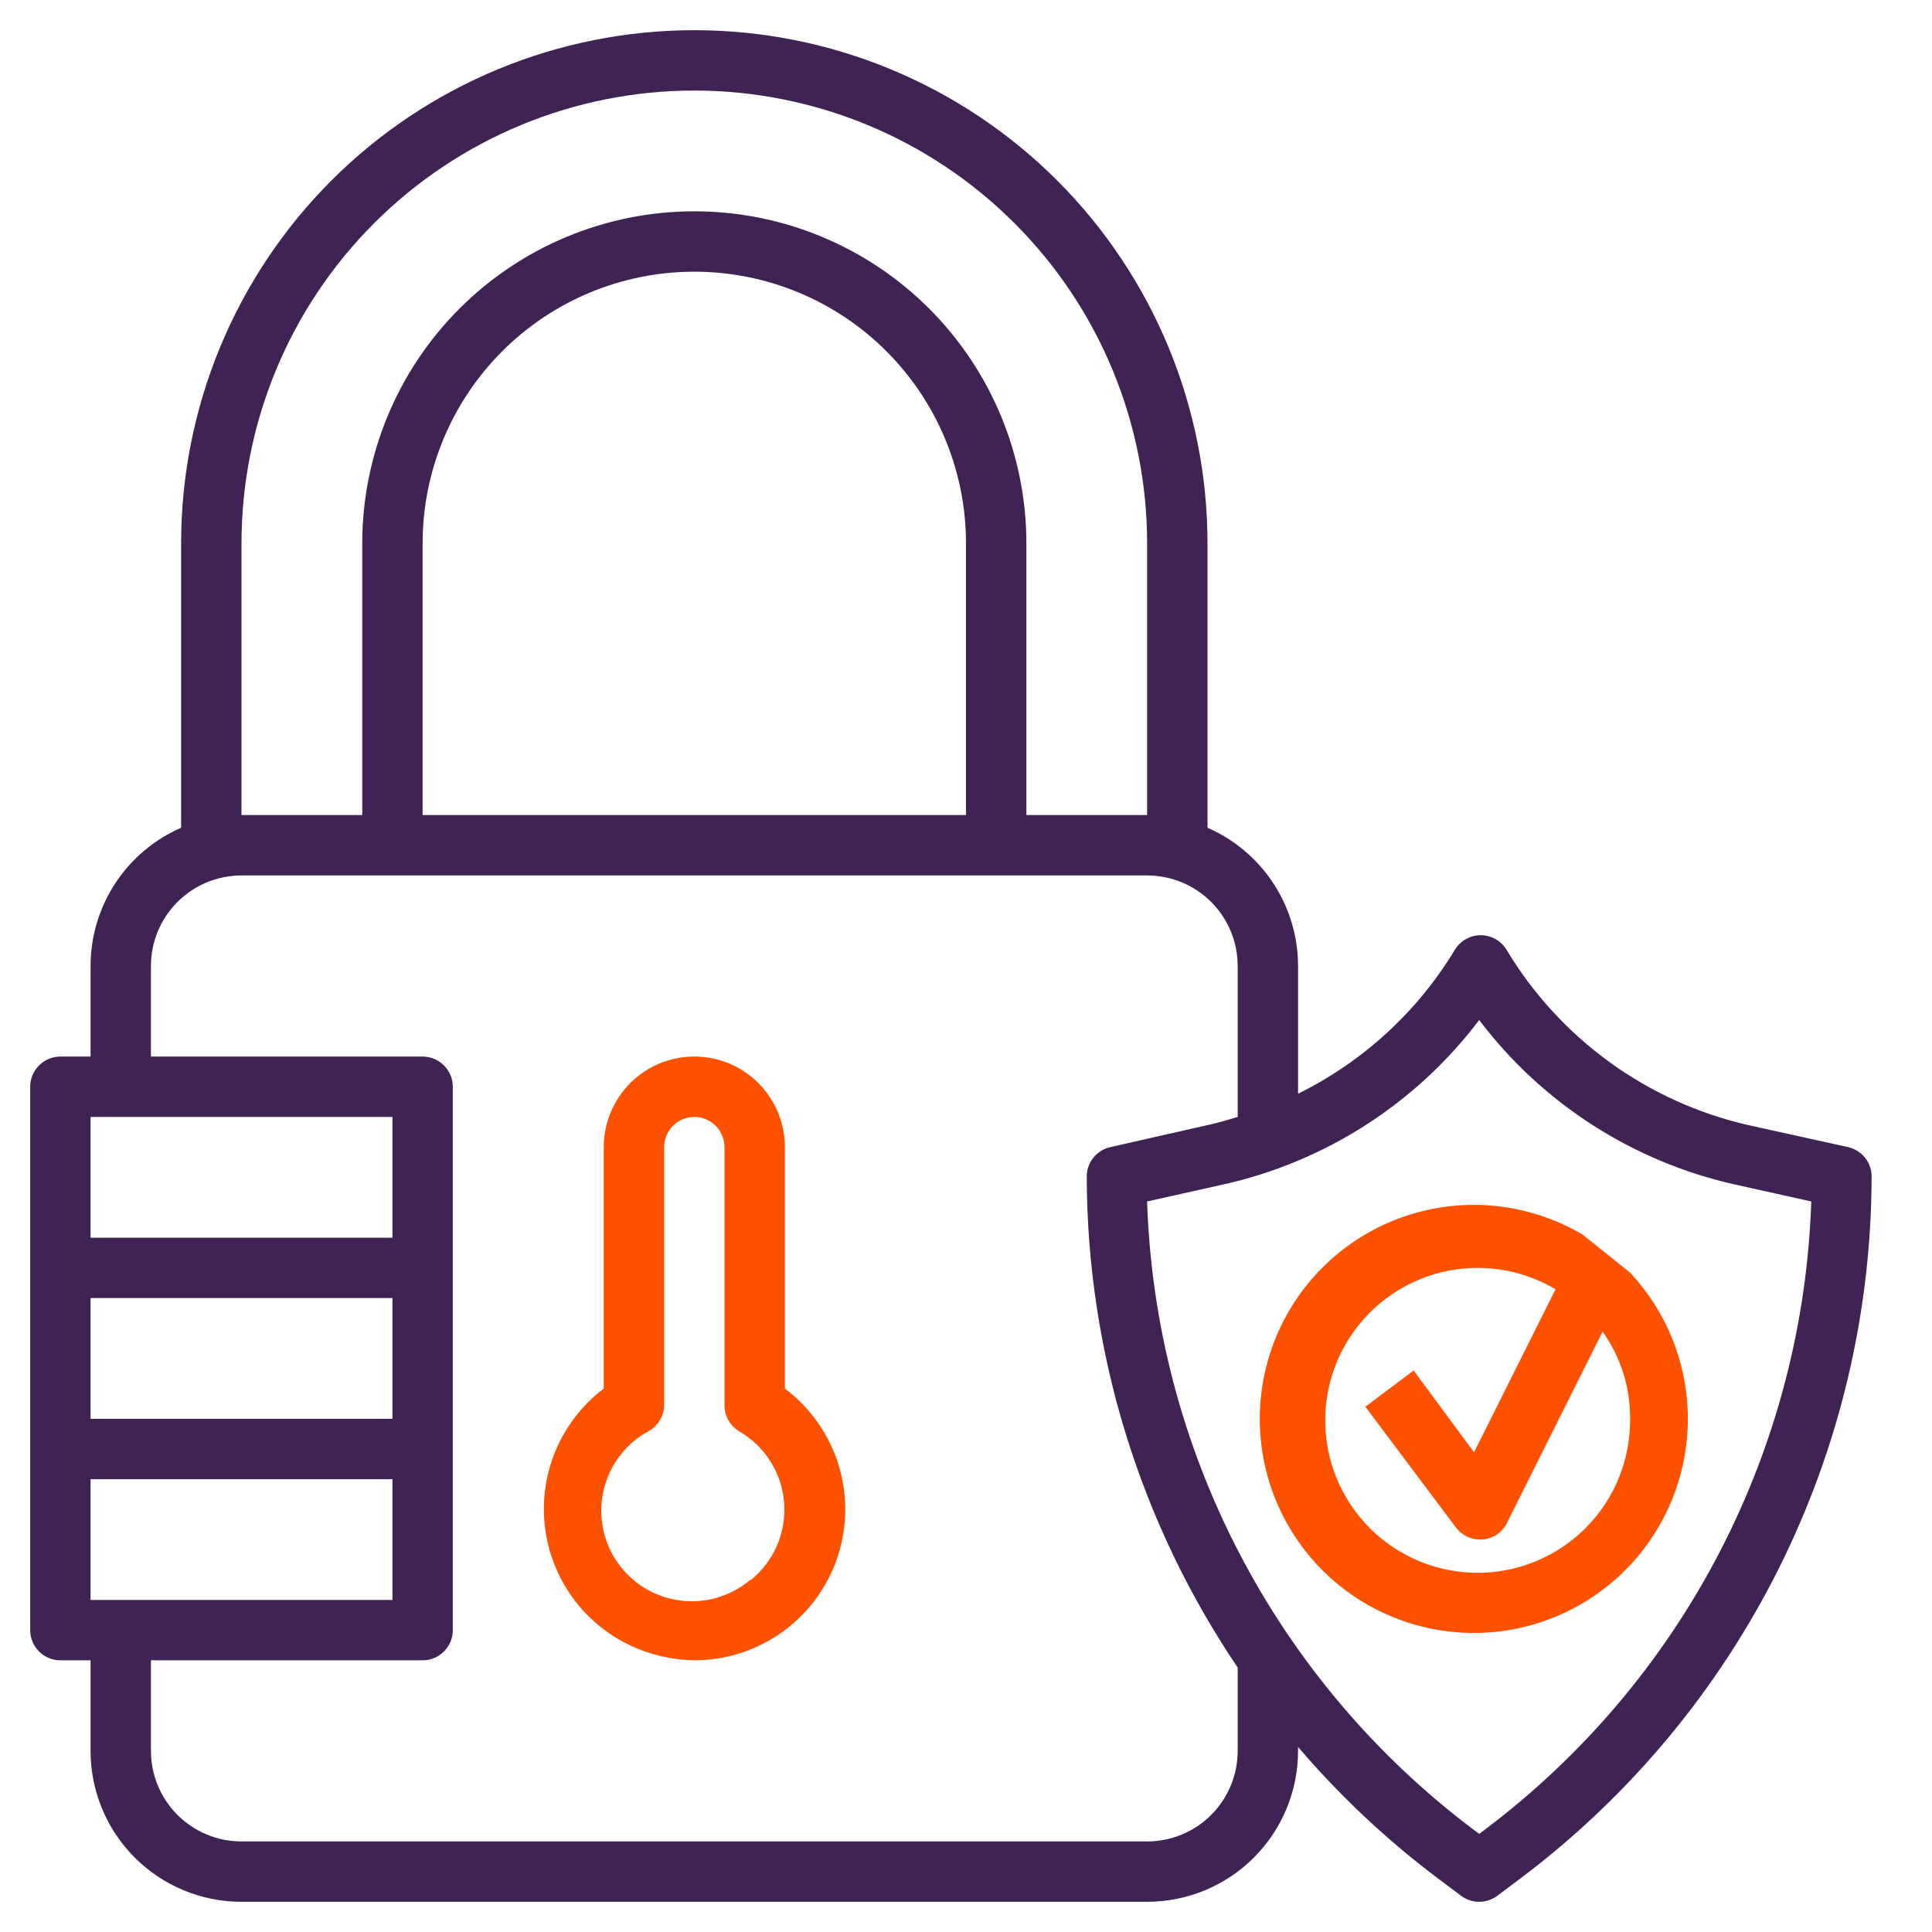 <svg width="70" height="70" viewBox="0 0 70 70" fill="none" xmlns="http://www.w3.org/2000/svg">
<path d="M28.438 50.312V41.562C28.438 40.692 28.092 39.858 27.477 39.242C26.861 38.627 26.027 38.281 25.157 38.281C24.286 38.281 23.452 38.627 22.836 39.242C22.221 39.858 21.875 40.692 21.875 41.562V50.312C21.052 50.935 20.422 51.778 20.057 52.744C19.693 53.71 19.61 54.76 19.817 55.771C20.024 56.782 20.513 57.715 21.227 58.46C21.942 59.205 22.853 59.732 23.855 59.981C24.281 60.088 24.717 60.147 25.157 60.156C26.304 60.156 27.423 59.795 28.354 59.124C29.285 58.453 29.982 57.506 30.345 56.417C30.707 55.328 30.719 54.153 30.377 53.057C30.034 51.961 29.356 51.001 28.438 50.312ZM27.191 57.236C26.84 57.534 26.431 57.755 25.989 57.885C25.547 58.014 25.083 58.049 24.627 57.988C24.171 57.926 23.733 57.77 23.341 57.528C22.95 57.286 22.613 56.964 22.354 56.584C22.095 56.204 21.919 55.773 21.837 55.32C21.755 54.867 21.769 54.402 21.879 53.955C21.988 53.508 22.191 53.089 22.473 52.725C22.755 52.361 23.11 52.061 23.516 51.844C23.683 51.747 23.821 51.609 23.917 51.441C24.013 51.274 24.064 51.085 24.063 50.892V41.562C24.063 41.272 24.178 40.994 24.383 40.789C24.588 40.584 24.866 40.469 25.157 40.469C25.447 40.469 25.725 40.584 25.93 40.789C26.135 40.994 26.25 41.272 26.25 41.562V50.914C26.249 51.107 26.3 51.296 26.396 51.463C26.492 51.63 26.63 51.769 26.797 51.866C27.256 52.135 27.643 52.511 27.924 52.963C28.206 53.414 28.373 53.928 28.412 54.458C28.45 54.989 28.36 55.521 28.147 56.009C27.934 56.496 27.606 56.925 27.191 57.258V57.236Z" fill="#FB5100"/>
<path d="M66.959 41.562L63.339 40.764C61.529 40.349 59.821 39.573 58.318 38.483C56.815 37.393 55.546 36.011 54.589 34.42C54.492 34.257 54.355 34.122 54.19 34.028C54.025 33.934 53.838 33.885 53.648 33.885C53.459 33.885 53.272 33.934 53.107 34.028C52.942 34.122 52.805 34.257 52.708 34.42C51.351 36.662 49.382 38.468 47.031 39.627V35C47.031 33.936 46.72 32.896 46.137 32.006C45.554 31.116 44.725 30.416 43.75 29.991V19.688C43.75 14.756 41.791 10.027 38.304 6.54C34.817 3.053 30.088 1.094 25.156 1.094C20.225 1.094 15.495 3.053 12.008 6.54C8.521 10.027 6.562 14.756 6.562 19.688V29.991C5.588 30.416 4.758 31.116 4.175 32.006C3.592 32.896 3.282 33.936 3.281 35V38.281H2.188C1.897 38.281 1.619 38.397 1.414 38.602C1.209 38.807 1.094 39.085 1.094 39.375V59.062C1.094 59.353 1.209 59.631 1.414 59.836C1.619 60.041 1.897 60.156 2.188 60.156H3.281V63.438C3.281 64.888 3.857 66.279 4.883 67.305C5.909 68.33 7.3 68.906 8.75 68.906H41.562C43.013 68.906 44.404 68.33 45.429 67.305C46.455 66.279 47.031 64.888 47.031 63.438V63.295C48.531 65.052 50.218 66.64 52.062 68.031L52.938 68.688C53.127 68.829 53.357 68.906 53.594 68.906C53.83 68.906 54.061 68.829 54.25 68.688L55.125 68.031C59.055 65.068 62.245 61.235 64.447 56.833C66.648 52.43 67.8 47.578 67.812 42.656C67.819 42.403 67.737 42.156 67.582 41.957C67.426 41.757 67.206 41.618 66.959 41.562ZM8.75 19.688C8.75 15.336 10.479 11.163 13.555 8.087C16.632 5.01 20.805 3.281 25.156 3.281C29.508 3.281 33.681 5.01 36.757 8.087C39.834 11.163 41.562 15.336 41.562 19.688V29.531H37.188V19.688C37.188 16.497 35.92 13.436 33.664 11.18C31.407 8.924 28.347 7.656 25.156 7.656C21.965 7.656 18.905 8.924 16.649 11.18C14.393 13.436 13.125 16.497 13.125 19.688V29.531H8.75V19.688ZM35 29.531H15.312V19.688C15.312 17.077 16.35 14.573 18.196 12.727C20.042 10.881 22.546 9.844 25.156 9.844C27.767 9.844 30.271 10.881 32.117 12.727C33.963 14.573 35 17.077 35 19.688V29.531ZM14.219 40.469V44.844H3.281V40.469H14.219ZM3.281 57.969V53.594H14.219V57.969H3.281ZM14.219 51.406H3.281V47.031H14.219V51.406ZM44.844 63.438C44.844 64.308 44.498 65.142 43.883 65.758C43.267 66.373 42.433 66.719 41.562 66.719H8.75C7.88 66.719 7.045 66.373 6.43 65.758C5.814 65.142 5.469 64.308 5.469 63.438V60.156H15.312C15.603 60.156 15.881 60.041 16.086 59.836C16.291 59.631 16.406 59.353 16.406 59.062V39.375C16.406 39.085 16.291 38.807 16.086 38.602C15.881 38.397 15.603 38.281 15.312 38.281H5.469V35C5.469 34.13 5.814 33.295 6.43 32.68C7.045 32.065 7.88 31.719 8.75 31.719H41.562C42.433 31.719 43.267 32.065 43.883 32.68C44.498 33.295 44.844 34.13 44.844 35V40.469C44.516 40.567 44.188 40.666 43.848 40.742L40.228 41.562C39.981 41.618 39.761 41.757 39.606 41.957C39.45 42.156 39.369 42.403 39.375 42.656C39.393 48.989 41.297 55.173 44.844 60.419V63.438ZM53.812 66.281L53.594 66.445L53.375 66.281C49.832 63.612 46.932 60.183 44.888 56.246C42.843 52.31 41.707 47.965 41.562 43.531L44.308 42.919C48.012 42.096 51.303 39.983 53.594 36.958C55.882 39.981 59.169 42.093 62.869 42.919L65.625 43.531C65.48 47.965 64.344 52.31 62.3 56.246C60.256 60.183 57.356 63.612 53.812 66.281Z" fill="#3F2355"/>
<path d="M59.062 46.112L57.345 44.734C55.657 43.736 53.653 43.415 51.738 43.835C49.822 44.256 48.137 45.386 47.021 46.999C45.906 48.612 45.443 50.588 45.726 52.528C46.008 54.469 47.016 56.23 48.545 57.458C50.075 58.685 52.013 59.288 53.969 59.144C55.925 59 57.753 58.12 59.086 56.682C60.42 55.243 61.158 53.353 61.154 51.392C61.15 49.431 60.402 47.545 59.062 46.112ZM59.062 51.406C59.075 52.627 58.682 53.818 57.946 54.793C57.209 55.767 56.171 56.47 54.993 56.791C53.815 57.112 52.563 57.034 51.434 56.569C50.305 56.103 49.362 55.277 48.752 54.218C48.143 53.16 47.902 51.929 48.066 50.719C48.23 49.509 48.791 48.388 49.66 47.53C50.53 46.672 51.659 46.127 52.871 45.979C54.084 45.832 55.311 46.09 56.361 46.714L53.408 52.62L51.22 49.656L49.47 50.969L52.751 55.344C52.853 55.48 52.985 55.59 53.137 55.666C53.289 55.742 53.457 55.781 53.626 55.781H53.725C53.91 55.764 54.087 55.699 54.24 55.594C54.393 55.489 54.517 55.346 54.6 55.18L58.067 48.245C58.723 49.168 59.071 50.274 59.062 51.406Z" fill="#FB5100"/>
</svg>
